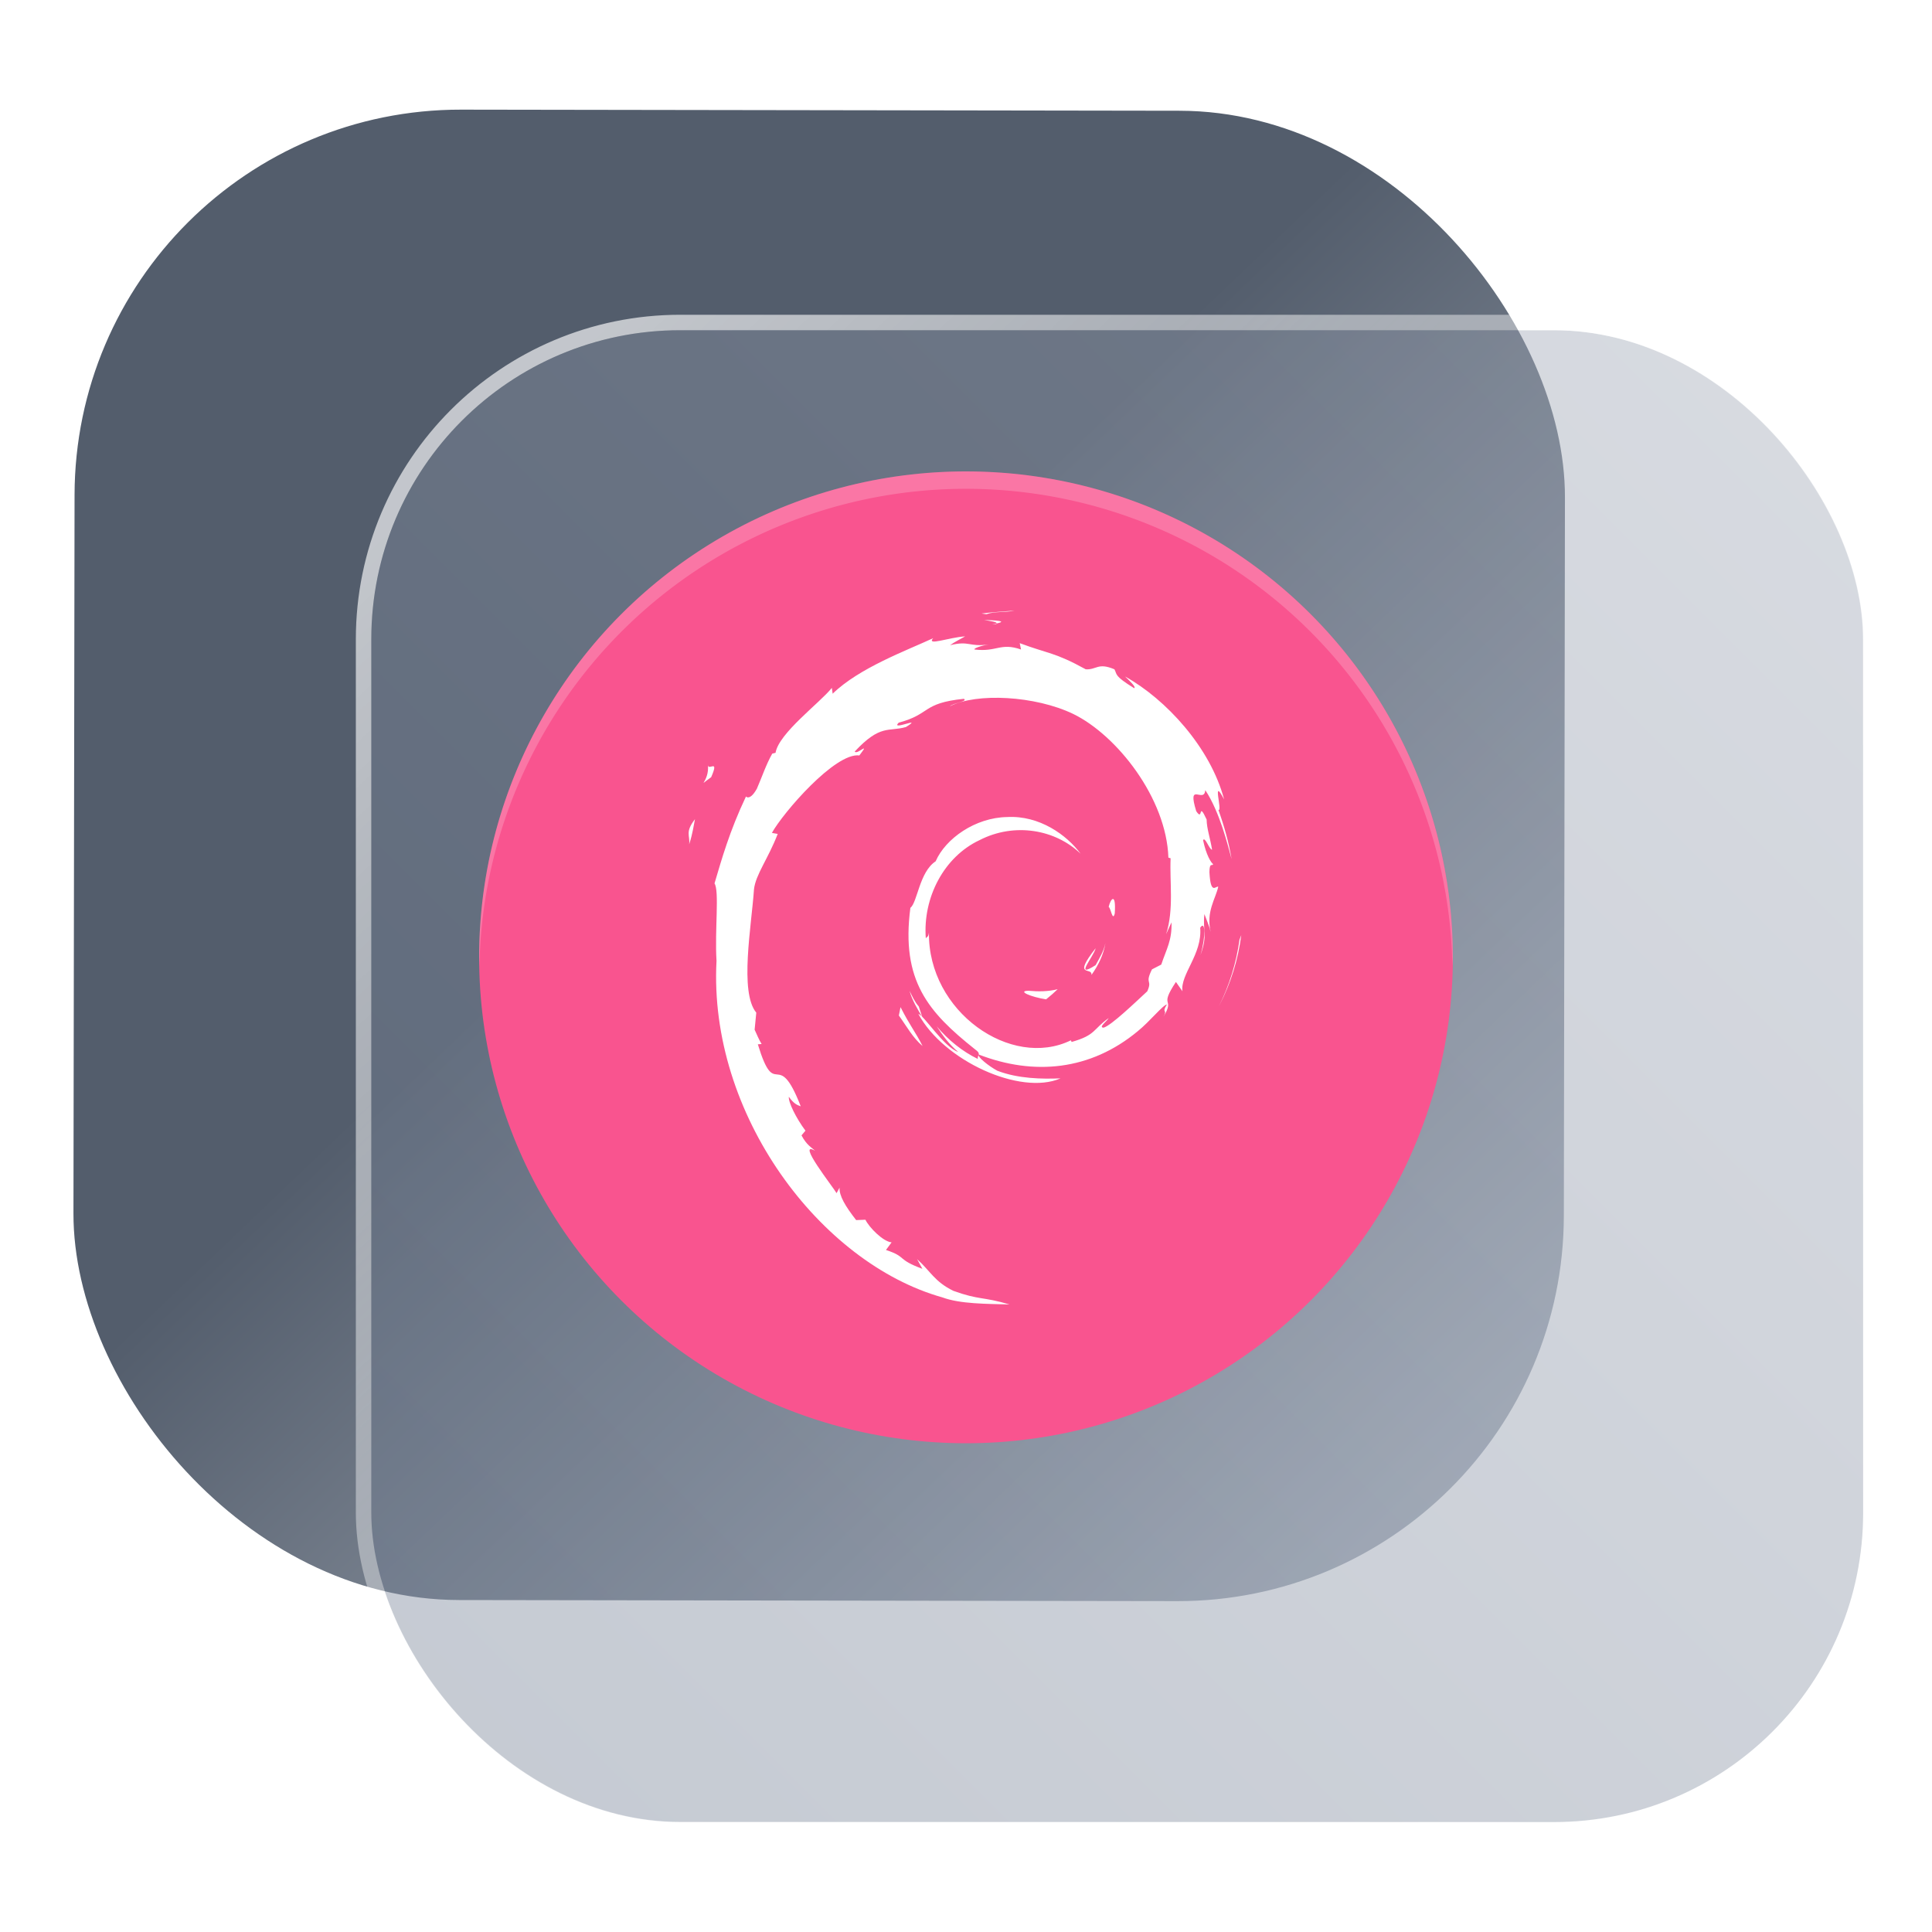 <?xml version="1.0" encoding="UTF-8" standalone="no"?>
<svg
   width="125"
   height="125"
   viewBox="0 0 125 125"
   fill="none"
   version="1.1"
   id="svg8"
   sodipodi:docname="distributor-logo-debian.svg"
   inkscape:version="1.4 (e7c3feb100, 2024-10-09)"
   xmlns:inkscape="http://www.inkscape.org/namespaces/inkscape"
   xmlns:sodipodi="http://sodipodi.sourceforge.net/DTD/sodipodi-0.dtd"
   xmlns:xlink="http://www.w3.org/1999/xlink"
   xmlns="http://www.w3.org/2000/svg"
   xmlns:svg="http://www.w3.org/2000/svg">
  <sodipodi:namedview
     id="namedview8"
     pagecolor="#ffffff"
     bordercolor="#999999"
     borderopacity="1"
     inkscape:showpageshadow="2"
     inkscape:pageopacity="0"
     inkscape:pagecheckerboard="0"
     inkscape:deskcolor="#d1d1d1"
     inkscape:zoom="5.9531249"
     inkscape:cx="61.396326"
     inkscape:cy="60.304463"
     inkscape:window-width="1920"
     inkscape:window-height="994"
     inkscape:window-x="0"
     inkscape:window-y="0"
     inkscape:window-maximized="1"
     inkscape:current-layer="svg8"
     showgrid="false">
    <inkscape:grid
       id="grid1"
       units="px"
       originx="0"
       originy="0"
       spacingx="1"
       spacingy="1"
       empcolor="#0099e5"
       empopacity="0.302"
       color="#0099e5"
       opacity="0.149"
       empspacing="5"
       dotted="false"
       gridanglex="30"
       gridanglez="30"
       visible="false" />
  </sodipodi:namedview>
  <defs
     id="defs8">
    <linearGradient
       id="linearGradient17"
       inkscape:collect="always">
      <stop
         style="stop-color:#ffffff;stop-opacity:0.65;"
         offset="0"
         id="stop17" />
      <stop
         style="stop-color:#ffffff;stop-opacity:0;"
         offset="1"
         id="stop18" />
    </linearGradient>
    <linearGradient
       id="linearGradient3"
       inkscape:collect="always">
      <stop
         style="stop-color:#6f7c91;stop-opacity:1;"
         offset="0"
         id="stop15" />
      <stop
         style="stop-color:#9aa2b2;stop-opacity:1;"
         offset="1"
         id="stop16" />
    </linearGradient>
    <linearGradient
       id="linearGradient1"
       inkscape:collect="always">
      <stop
         style="stop-color:#535d6c;stop-opacity:1"
         offset="0"
         id="stop1" />
      <stop
         style="stop-color:#b7bec8;stop-opacity:1"
         offset="1"
         id="stop2" />
    </linearGradient>
    <linearGradient
       id="linearGradient14"
       x1="28.738"
       y1="25"
       x2="28.738"
       y2="51"
       gradientUnits="userSpaceOnUse"
       spreadMethod="pad">
      <stop
         stop-color="#FFD075"
         stop-opacity="0.8"
         id="stop13"
         style="stop-color:#00ccff;stop-opacity:0.8;"
         offset="0" />
      <stop
         offset="1"
         stop-color="#FFD075"
         stop-opacity="0"
         id="stop14"
         style="stop-color:#00ccff;stop-opacity:0.1;" />
    </linearGradient>
    <linearGradient
       id="linearGradient12"
       x1="28.738"
       y1="25"
       x2="28.738"
       y2="51"
       gradientUnits="userSpaceOnUse"
       spreadMethod="pad">
      <stop
         stop-color="#FFD075"
         stop-opacity="0.8"
         id="stop11"
         style="stop-color:#00ccff;stop-opacity:0.738;"
         offset="0" />
      <stop
         offset="1"
         stop-color="#FFD075"
         stop-opacity="0"
         id="stop12"
         style="stop-color:#aa87de;stop-opacity:0.271;" />
    </linearGradient>
    <linearGradient
       id="linearGradient10"
       x1="28.738"
       y1="25"
       x2="28.738"
       y2="51"
       gradientUnits="userSpaceOnUse">
      <stop
         stop-color="#FFD075"
         stop-opacity="0.8"
         id="stop9"
         style="stop-color:#00ccff;stop-opacity:0.738;"
         offset="0" />
      <stop
         offset="1"
         stop-color="#FFD075"
         stop-opacity="0"
         id="stop10"
         style="stop-color:#aa87de;stop-opacity:0.226;" />
    </linearGradient>
    <linearGradient
       id="paint0_linear_403_1580"
       x1="29"
       y1="13"
       x2="29.238"
       y2="55.989"
       gradientUnits="userSpaceOnUse"
       xlink:href="#paint1_linear_403_1580">
      <stop
         stop-color="#FFD075"
         stop-opacity="0.5"
         id="stop3"
         style="stop-color:#00ccff;stop-opacity:0.5;"
         offset="0" />
      <stop
         offset="1"
         stop-color="#FFD075"
         stop-opacity="0"
         id="stop4"
         style="stop-color:#5599ff;stop-opacity:0.102;" />
    </linearGradient>
    <linearGradient
       id="paint1_linear_403_1580"
       x1="29.912"
       y1="18.219"
       x2="30.129"
       y2="55.989"
       gradientUnits="userSpaceOnUse">
      <stop
         stop-color="#FFD075"
         stop-opacity="0.5"
         id="stop5"
         offset="0"
         style="stop-color:#00ccff;stop-opacity:0.5;" />
      <stop
         offset="1"
         stop-color="#FFD075"
         stop-opacity="0"
         id="stop6"
         style="stop-color:#5599ff;stop-opacity:0.102;" />
    </linearGradient>
    <linearGradient
       id="paint2_linear_403_1580"
       x1="28.738"
       y1="25"
       x2="28.738"
       y2="51"
       gradientUnits="userSpaceOnUse"
       xlink:href="#linearGradient12">
      <stop
         stop-color="#FFD075"
         stop-opacity="0.8"
         id="stop7"
         style="stop-color:#00ccff;stop-opacity:0.738;"
         offset="0" />
      <stop
         offset="1"
         stop-color="#FFD075"
         stop-opacity="0"
         id="stop8"
         style="stop-color:#aa87de;stop-opacity:0.55;" />
    </linearGradient>
    <linearGradient
       id="paint134_linear_0_1"
       x1="812"
       y1="234.758"
       x2="908.522"
       y2="331.28"
       gradientUnits="userSpaceOnUse"
       gradientTransform="translate(-791.415,-219.535)">
      <stop
         stop-color="#5D9CED"
         id="stop555" />
      <stop
         offset="1"
         stop-color="#1877F2"
         id="stop556" />
    </linearGradient>
    <filter
       id="filter76_f_0_1"
       x="802.277"
       y="205.435"
       width="112.902"
       height="112.902"
       filterUnits="userSpaceOnUse"
       color-interpolation-filters="sRGB">
      <feFlood
         flood-opacity="0"
         result="BackgroundImageFix"
         id="feFlood254" />
      <feBlend
         mode="normal"
         in="SourceGraphic"
         in2="BackgroundImageFix"
         result="shape"
         id="feBlend255" />
      <feGaussianBlur
         stdDeviation="12"
         result="effect1_foregroundBlur_0_1"
         id="feGaussianBlur255" />
    </filter>
    <filter
       id="filter77_b_0_1"
       x="826"
       y="219"
       width="128.522"
       height="128.522"
       filterUnits="userSpaceOnUse"
       color-interpolation-filters="sRGB">
      <feFlood
         flood-opacity="0"
         result="BackgroundImageFix"
         id="feFlood255" />
      <feGaussianBlur
         in="BackgroundImageFix"
         stdDeviation="7.5"
         id="feGaussianBlur256" />
      <feComposite
         in2="SourceAlpha"
         operator="in"
         result="effect1_backgroundBlur_0_1"
         id="feComposite256" />
      <feBlend
         mode="normal"
         in="SourceGraphic"
         in2="effect1_backgroundBlur_0_1"
         result="shape"
         id="feBlend256" />
    </filter>
    <linearGradient
       id="paint135_linear_0_1"
       x1="926.169"
       y1="251.154"
       x2="842"
       y2="328.788"
       gradientUnits="userSpaceOnUse">
      <stop
         stop-color="#5698ED"
         id="stop557"
         style="stop-color:#6f7c91;stop-opacity:1" />
      <stop
         offset="1"
         stop-color="#1877F2"
         id="stop558"
         style="stop-color:#939dac;stop-opacity:1" />
    </linearGradient>
    <linearGradient
       id="paint136_linear_0_1"
       x1="846.751"
       y1="331.522"
       x2="929.97"
       y2="247.902"
       gradientUnits="userSpaceOnUse"
       gradientTransform="matrix(1,0,0,1,0.184,0.051)">
      <stop
         stop-color="white"
         stop-opacity="0.25"
         id="stop559"
         offset="0"
         style="stop-color:#ffffff;stop-opacity:0.5;" />
      <stop
         offset="1"
         stop-color="white"
         stop-opacity="0"
         id="stop560" />
    </linearGradient>
    <filter
       id="filter78_bd_0_1"
       x="860"
       y="240"
       width="60"
       height="86"
       filterUnits="userSpaceOnUse"
       color-interpolation-filters="sRGB">
      <feFlood
         flood-opacity="0"
         result="BackgroundImageFix"
         id="feFlood256" />
      <feGaussianBlur
         in="BackgroundImageFix"
         stdDeviation="7.5"
         id="feGaussianBlur257" />
      <feComposite
         in2="SourceAlpha"
         operator="in"
         result="effect1_backgroundBlur_0_1"
         id="feComposite257" />
      <feColorMatrix
         in="SourceAlpha"
         type="matrix"
         values="0 0 0 0 0 0 0 0 0 0 0 0 0 0 0 0 0 0 127 0"
         result="hardAlpha"
         id="feColorMatrix257" />
      <feOffset
         dx="5"
         dy="5"
         id="feOffset257" />
      <feGaussianBlur
         stdDeviation="5"
         id="feGaussianBlur258" />
      <feComposite
         in2="hardAlpha"
         operator="out"
         id="feComposite258" />
      <feColorMatrix
         type="matrix"
         values="0 0 0 0 0.088 0 0 0 0 0.391 0 0 0 0 0.783 0 0 0 0.5 0"
         id="feColorMatrix258" />
      <feBlend
         mode="normal"
         in2="effect1_backgroundBlur_0_1"
         result="effect2_dropShadow_0_1"
         id="feBlend258" />
      <feBlend
         mode="normal"
         in="SourceGraphic"
         in2="effect2_dropShadow_0_1"
         result="shape"
         id="feBlend259" />
    </filter>
    <linearGradient
       id="paint137_linear_0_1"
       x1="906.923"
       y1="237.051"
       x2="843.181"
       y2="278.747"
       gradientUnits="userSpaceOnUse"
       gradientTransform="translate(-123.904,-16.204)">
      <stop
         stop-color="white"
         id="stop561" />
      <stop
         offset="0.883"
         stop-color="white"
         stop-opacity="0.2"
         id="stop562" />
    </linearGradient>
    <linearGradient
       id="paint138_linear_0_1"
       x1="881.154"
       y1="305.974"
       x2="913.942"
       y2="281.384"
       gradientUnits="userSpaceOnUse">
      <stop
         stop-color="white"
         stop-opacity="0.25"
         id="stop563" />
      <stop
         offset="1"
         stop-color="white"
         stop-opacity="0"
         id="stop564" />
    </linearGradient>
    <linearGradient
       id="linearGradient4349">
      <stop
         style="stop-color:#000000;stop-opacity:1;"
         offset="0"
         id="stop2228" />
      <stop
         style="stop-color:#000000;stop-opacity:0;"
         offset="1"
         id="stop2230" />
    </linearGradient>
    <linearGradient
       id="linearGradient3790">
      <stop
         id="stop3802"
         offset="0"
         style="stop-color:#ddca97;stop-opacity:1;" />
      <stop
         style="stop-color:#a4966f;stop-opacity:1;"
         offset="0.573"
         id="stop3808" />
      <stop
         style="stop-color:#363024;stop-opacity:1;"
         offset="1"
         id="stop3794" />
    </linearGradient>
    <linearGradient
       id="linearGradient6064">
      <stop
         id="stop6066"
         offset="0"
         style="stop-color:#837a66;stop-opacity:1" />
      <stop
         id="stop6068"
         offset="1"
         style="stop-color:#5a5446;stop-opacity:0.431;" />
    </linearGradient>
    <linearGradient
       id="linearGradient4231-4">
      <stop
         style="stop-color:#363024;stop-opacity:1;"
         offset="0"
         id="stop4233-2" />
      <stop
         style="stop-color:#bdb294;stop-opacity:0;"
         offset="1"
         id="stop4235-7" />
    </linearGradient>
    <linearGradient
       id="linearGradient4231">
      <stop
         id="stop4355"
         offset="0"
         style="stop-color:#2a251b;stop-opacity:1;" />
      <stop
         style="stop-color:#bdb294;stop-opacity:0;"
         offset="1"
         id="stop4235" />
    </linearGradient>
    <linearGradient
       id="linearGradient3937">
      <stop
         style="stop-color:#676150;stop-opacity:1;"
         offset="0"
         id="stop3939" />
      <stop
         style="stop-color:#5a5446;stop-opacity:0.087;"
         offset="1"
         id="stop3941" />
    </linearGradient>
    <linearGradient
       id="linearGradient5140-7">
      <stop
         id="stop5142-8"
         offset="0"
         style="stop-color:#fdfdfd;stop-opacity:1;" />
      <stop
         style="stop-color:#ffffff;stop-opacity:1;"
         offset="0.382"
         id="stop5144-6" />
      <stop
         style="stop-color:#d9d9d9;stop-opacity:1;"
         offset="0.739"
         id="stop5146-5" />
      <stop
         id="stop5148-6"
         offset="0.898"
         style="stop-color:#c5c5c5;stop-opacity:1;" />
      <stop
         id="stop5150-2"
         offset="1"
         style="stop-color:#eaeaea;stop-opacity:1;" />
    </linearGradient>
    <linearGradient
       id="linearGradient5240-6-7">
      <stop
         id="stop5248-9-0"
         offset="0"
         style="stop-color:#434e54;stop-opacity:1;" />
      <stop
         style="stop-color:#23292d;stop-opacity:1"
         offset="1"
         id="stop5244-3-19" />
    </linearGradient>
    <linearGradient
       id="linearGradient5258-5-2">
      <stop
         id="stop5260-8-1"
         offset="0"
         style="stop-color:#000000;stop-opacity:1;" />
      <stop
         style="stop-color:#434e54;stop-opacity:1;"
         offset="0.908"
         id="stop5262-0-6" />
      <stop
         id="stop5264-4-0"
         offset="1"
         style="stop-color:#23292d;stop-opacity:1" />
    </linearGradient>
    <linearGradient
       id="linearGradient5049-0">
      <stop
         style="stop-color:#ffffff;stop-opacity:1;"
         offset="0"
         id="stop5051-9" />
      <stop
         style="stop-color:#ffffff;stop-opacity:0.338;"
         offset="1"
         id="stop5053-1" />
    </linearGradient>
    <linearGradient
       id="linearGradient5757">
      <stop
         style="stop-color:#7b8386;stop-opacity:1;"
         offset="0"
         id="stop5759" />
      <stop
         id="stop5767"
         offset="0.435"
         style="stop-color:#24282a;stop-opacity:1" />
      <stop
         id="stop5765"
         offset="0.747"
         style="stop-color:#000000;stop-opacity:1;" />
      <stop
         style="stop-color:#000000;stop-opacity:1;"
         offset="0.898"
         id="stop5769" />
      <stop
         id="stop5771"
         offset="0.96"
         style="stop-color:#3d4143;stop-opacity:1;" />
      <stop
         style="stop-color:#7b8386;stop-opacity:1;"
         offset="1"
         id="stop5761" />
    </linearGradient>
    <linearGradient
       id="linearGradient5942">
      <stop
         style="stop-color:#b9c1c3;stop-opacity:1;"
         offset="0"
         id="stop5944" />
      <stop
         style="stop-color:#2b3132;stop-opacity:1;"
         offset="1"
         id="stop5946" />
    </linearGradient>
    <linearGradient
       id="linearGradient6280">
      <stop
         style="stop-color:#000000;stop-opacity:0;"
         offset="0"
         id="stop6282" />
      <stop
         style="stop-color:#000000;stop-opacity:1;"
         offset="1"
         id="stop6284" />
    </linearGradient>
    <linearGradient
       id="linearGradient6392">
      <stop
         id="stop6394"
         offset="0"
         style="stop-color:#c5d914;stop-opacity:0.988;" />
      <stop
         style="stop-color:#d27513;stop-opacity:0.988;"
         offset="0.008"
         id="stop8982" />
      <stop
         style="stop-color:#cc7112;stop-opacity:0.988;"
         offset="0.017"
         id="stop8980" />
      <stop
         style="stop-color:#bf6a11;stop-opacity:0.988;"
         offset="0.033"
         id="stop8978" />
      <stop
         style="stop-color:#a65c0e;stop-opacity:0.992;"
         offset="0.066"
         id="stop8976" />
      <stop
         style="stop-color:#734009;stop-opacity:1"
         offset="0.133"
         id="stop6396" />
      <stop
         id="stop6404"
         offset="0.49"
         style="stop-color:#ce8e4c;stop-opacity:1" />
      <stop
         style="stop-color:#eec69d;stop-opacity:1"
         offset="0.631"
         id="stop6398" />
      <stop
         style="stop-color:#f9d6b3;stop-opacity:1"
         offset="0.713"
         id="stop6400" />
      <stop
         id="stop6402"
         offset="1"
         style="stop-color:#d97914;stop-opacity:0.996" />
    </linearGradient>
    <linearGradient
       id="linearGradient6412">
      <stop
         style="stop-color:#575757;stop-opacity:1"
         offset="0"
         id="stop6414" />
      <stop
         id="stop6424"
         offset="0.076"
         style="stop-color:#b8b8b8;stop-opacity:1" />
      <stop
         id="stop6422"
         offset="0.242"
         style="stop-color:#a9a9a9;stop-opacity:1" />
      <stop
         id="stop6420"
         offset="0.694"
         style="stop-color:#fdfdfd;stop-opacity:1" />
      <stop
         style="stop-color:#f4f4f4;stop-opacity:0.992;"
         offset="0.797"
         id="stop6426" />
      <stop
         style="stop-color:#c1c1c1;stop-opacity:0.988"
         offset="1"
         id="stop6416" />
    </linearGradient>
    <linearGradient
       id="linearGradient6492">
      <stop
         style="stop-color:#050505;stop-opacity:1"
         offset="0"
         id="stop6494" />
      <stop
         id="stop6500"
         offset="0.467"
         style="stop-color:#3f3f3f;stop-opacity:1;" />
      <stop
         style="stop-color:#7b7b7b;stop-opacity:1;"
         offset="0.734"
         id="stop6502" />
      <stop
         id="stop6618"
         offset="0.867"
         style="stop-color:#3d3d3d;stop-opacity:1;" />
      <stop
         style="stop-color:#000000;stop-opacity:1;"
         offset="1"
         id="stop6496" />
    </linearGradient>
    <linearGradient
       inkscape:collect="always"
       xlink:href="#linearGradient1"
       id="linearGradient2"
       x1="57.087"
       y1="43.422"
       x2="105.761"
       y2="94.16"
       gradientUnits="userSpaceOnUse"
       gradientTransform="matrix(0.999,0,0,0.999,-4.262,0.114)" />
    <linearGradient
       inkscape:collect="always"
       xlink:href="#linearGradient3"
       id="linearGradient16"
       x1="847.977"
       y1="328.635"
       x2="932.977"
       y2="243.635"
       gradientUnits="userSpaceOnUse" />
    <linearGradient
       inkscape:collect="always"
       xlink:href="#linearGradient17"
       id="linearGradient18"
       x1="852.977"
       y1="238.635"
       x2="932.977"
       y2="323.635"
       gradientUnits="userSpaceOnUse" />
    <linearGradient
       id="c-36-3"
       gradientUnits="userSpaceOnUse"
       x1="11"
       x2="19.75"
       y1="7"
       y2="15.75"
       gradientTransform="matrix(1.623,0,0,1.634,66.26,-5.109)">
      <stop
         offset="0"
         stop-color="#292c2f"
         id="stop188-6" />
      <stop
         offset="1"
         stop-opacity="0"
         id="stop190-7" />
    </linearGradient>
    <linearGradient
       id="b"
       y1="44"
       x1="44"
       y2="4"
       x2="24"
       gradientUnits="userSpaceOnUse">
      <stop
         stop-color="#c61423"
         id="stop7-3" />
      <stop
         offset="1"
         stop-color="#dc2b41"
         id="stop9-6" />
    </linearGradient>
    <linearGradient
       id="a"
       y1="4"
       x1="24"
       y2="44"
       x2="4"
       gradientUnits="userSpaceOnUse">
      <stop
         stop-color="#197cf1"
         id="stop2-7" />
      <stop
         offset="1"
         stop-color="#20bcfa"
         id="stop4-5" />
    </linearGradient>
    <linearGradient
       id="c-2-7"
       x1="44"
       x2="4"
       gradientUnits="userSpaceOnUse">
      <stop
         stop-color="#42a603"
         id="stop12-9-0" />
      <stop
         offset="1"
         stop-color="#78da06"
         id="stop14-1-9" />
    </linearGradient>
    <linearGradient
       id="d"
       y1="522.8"
       y2="538.8"
       x1="400.57"
       gradientUnits="userSpaceOnUse"
       x2="416.57">
      <stop
         stop-color="#292c2f"
         id="stop17-3" />
      <stop
         offset="1"
         stop-opacity="0"
         id="stop19" />
    </linearGradient>
  </defs>
  <rect
     x="4.873"
     y="7.048"
     width="96.428"
     height="96.428"
     rx="24.976"
     transform="rotate(0.088)"
     id="rect106"
     style="fill:url(#linearGradient2);fill-opacity:1;stroke-width:0.999" />
  <g
     filter="url(#filter76_f_0_1)"
     id="g107"
     transform="translate(-817.977,-213.635)" />
  <g
     filter="url(#filter77_b_0_1)"
     id="g109"
     transform="translate(-817.977,-213.635)">
    <rect
       x="842"
       y="235"
       width="96.522"
       height="96.522"
       rx="20"
       fill-opacity="0.4"
       id="rect108"
       style="fill:url(#linearGradient16);opacity:1" />
    <rect
       x="841.5"
       y="234.5"
       width="97.5"
       height="97.5"
       rx="20.496"
       id="rect109"
       style="stroke:url(#linearGradient18)" />
  </g>
  <g
     id="g1"
     transform="translate(-1.05,-15.682)">
    <ellipse
       style="opacity:0.2;stroke-width:1.124"
       cx="63.55"
       cy="78.744"
       id="circle1"
       rx="31.5"
       ry="31.439" />
    <ellipse
       style="fill:#f9548f;stroke-width:1.124"
       cx="63.55"
       cy="77.621"
       id="circle2"
       rx="31.5"
       ry="31.439" />
    <path
       style="opacity:0.2;stroke-width:1.124"
       d="m 45.638,71.428 c 0.238,-0.742 0.281,-1.187 0.372,-1.617 -0.657,0.854 -0.303,1.036 -0.372,1.617 m 1.213,-5.149 c 0.118,1.112 -0.823,1.544 0.208,0.81 0.554,-1.267 -0.215,-0.35 -0.208,-0.81 m 18.017,-9.735 c 0.512,-0.19 1.261,-0.105 1.806,-0.23 -0.71,0.06 -1.417,0.097 -2.114,0.187 l 0.308,0.044 m 16.488,20.765 -0.111,0.285 c -0.204,1.475 -0.647,2.935 -1.323,4.289 0.748,-1.428 1.23,-2.991 1.434,-4.574 m -20.865,4.61 c -0.265,-0.297 -0.419,-0.654 -0.595,-1.011 0.168,0.625 0.511,1.163 0.829,1.71 l -0.234,-0.697 m -1.179,0.046 -0.107,0.54 c 0.499,0.689 0.895,1.436 1.532,1.972 -0.458,-0.908 -0.798,-1.283 -1.425,-2.513 m 6.214,-24.824 -0.285,0.06 0.266,-0.024 0.019,-0.035 m -0.808,-0.228 c 0.405,0.073 0.876,0.13 0.808,0.229 0.445,-0.1 0.545,-0.19 -0.808,-0.229 m 8.453,18.984 c 0.092,-1.389 -0.269,-0.949 -0.39,-0.42 0.141,0.075 0.253,0.98 0.39,0.42 m -1.503,3.977 c 0.454,-0.634 0.783,-1.328 0.899,-2.046 -0.102,0.511 -0.374,0.952 -0.632,1.419 -1.419,0.908 -0.134,-0.539 -9.99e-4,-1.09 -1.525,1.953 -0.21,1.171 -0.266,1.716 m -4.072,1.031 c -0.759,0.009 0.143,0.396 1.134,0.552 0.275,-0.218 0.522,-0.437 0.743,-0.65 -0.615,0.154 -1.243,0.157 -1.876,0.099 m -21.955,-9.479 c 0.238,-0.742 0.281,-1.187 0.372,-1.617 -0.657,0.854 -0.303,1.036 -0.372,1.617 m 1.213,-5.149 c 0.118,1.112 -0.823,1.544 0.208,0.81 0.554,-1.267 -0.215,-0.35 -0.208,-0.81 m 18.016,-9.737 c 0.512,-0.191 1.261,-0.105 1.806,-0.23 -0.71,0.06 -1.416,0.096 -2.114,0.187 l 0.308,0.044 m 16.489,20.767 -0.111,0.285 c -0.204,1.475 -0.647,2.935 -1.323,4.289 0.748,-1.428 1.23,-2.991 1.434,-4.574 m -20.866,4.61 c -0.264,-0.297 -0.42,-0.655 -0.595,-1.01 0.168,0.625 0.511,1.163 0.829,1.71 L 60.492,81.922 m -1.179,0.047 -0.107,0.541 c 0.499,0.689 0.895,1.436 1.532,1.972 -0.458,-0.908 -0.798,-1.283 -1.425,-2.513 m 6.214,-24.824 -0.285,0.06 0.266,-0.024 0.019,-0.036 m 11.317,19.335 c 0.042,1.166 -0.328,1.733 -0.662,2.735 l -0.601,0.31 c -0.492,0.992 0.049,0.63 -0.303,1.418 -0.768,0.708 -2.328,2.215 -2.827,2.353 -0.365,-0.008 0.247,-0.447 0.327,-0.618 -1.027,0.732 -0.825,1.099 -2.396,1.544 l -0.046,-0.107 c -3.874,1.892 -9.255,-1.857 -9.185,-6.972 -0.041,0.324 -0.118,0.243 -0.203,0.374 -0.2,-2.632 1.171,-5.275 3.483,-6.356 2.262,-1.162 4.913,-0.686 6.532,0.883 -0.889,-1.21 -2.661,-2.492 -4.758,-2.374 -2.056,0.034 -3.98,1.391 -4.621,2.864 -1.053,0.688 -1.176,2.653 -1.634,3.013 -0.618,4.712 1.161,6.746 4.171,9.142 0.472,0.331 0.133,0.382 0.196,0.634 -1,-0.486 -1.915,-1.219 -2.668,-2.118 0.4,0.607 0.831,1.197 1.389,1.66 -0.944,-0.331 -2.203,-2.372 -2.57,-2.455 1.625,3.021 6.593,5.298 9.196,4.168 -1.204,0.047 -2.734,0.025 -4.086,-0.493 -0.57,-0.304 -1.341,-0.932 -1.203,-1.049 3.551,1.376 7.218,1.042 10.29,-1.514 0.782,-0.632 1.636,-1.708 1.883,-1.722 -0.372,0.58 0.064,0.279 -0.222,0.791 0.778,-1.304 -0.339,-0.531 0.805,-2.252 l 0.422,0.603 c -0.158,-1.083 1.295,-2.397 1.147,-4.109 0.333,-0.523 0.372,0.564 0.018,1.768 0.491,-1.336 0.13,-1.551 0.255,-2.653 0.135,0.371 0.315,0.764 0.407,1.156 -0.32,-1.291 0.327,-2.174 0.488,-2.925 -0.159,-0.072 -0.493,0.571 -0.571,-0.954 0.012,-0.662 0.178,-0.347 0.242,-0.51 -0.125,-0.075 -0.453,-0.583 -0.653,-1.556 0.144,-0.229 0.387,0.593 0.584,0.627 -0.127,-0.774 -0.345,-1.364 -0.354,-1.958 -0.577,-1.25 -0.204,0.167 -0.671,-0.537 -0.614,-1.986 0.509,-0.461 0.585,-1.363 0.929,1.398 1.459,3.565 1.703,4.463 -0.186,-1.094 -0.486,-2.155 -0.853,-3.181 0.283,0.124 -0.455,-2.251 0.368,-0.678 -0.882,-3.352 -3.76,-6.485 -6.408,-7.955 0.324,0.308 0.734,0.694 0.587,0.754 -1.318,-0.813 -1.087,-0.878 -1.276,-1.221 -1.073,-0.453 -1.143,0.037 -1.854,10e-4 -2.023,-1.114 -2.412,-0.996 -4.273,-1.693 l 0.085,0.411 c -1.34,-0.463 -1.561,0.175 -3.009,9.8e-4 -0.088,-0.071 0.464,-0.259 0.919,-0.327 -1.296,0.178 -1.235,-0.266 -2.503,0.049 0.312,-0.227 0.643,-0.379 0.976,-0.572 -1.056,0.067 -2.522,0.638 -2.07,0.118 -1.723,0.798 -4.783,1.919 -6.501,3.591 l -0.054,-0.375 c -0.787,0.98 -3.431,2.928 -3.642,4.2 l -0.211,0.051 c -0.409,0.72 -0.674,1.535 -0.999,2.275 -0.535,0.948 -0.785,0.365 -0.709,0.514 -1.053,2.217 -1.577,4.079 -2.029,5.608 0.322,0.5 0.008,3.009 0.129,5.016 -0.528,9.918 6.705,19.547 14.611,21.769 1.159,0.431 2.882,0.416 4.348,0.458 -1.729,-0.514 -1.952,-0.272 -3.638,-0.882 -1.215,-0.595 -1.481,-1.273 -2.342,-2.049 l 0.341,0.625 c -1.688,-0.62 -0.982,-0.768 -2.356,-1.219 l 0.364,-0.493 c -0.544,-0.043 -1.447,-0.957 -1.694,-1.464 l -0.599,0.024 c -0.719,-0.92 -1.103,-1.585 -1.074,-2.1 l -0.193,0.358 c -0.219,-0.391 -2.646,-3.456 -1.387,-2.742 -0.234,-0.221 -0.545,-0.361 -0.882,-0.997 l 0.256,-0.304 c -0.605,-0.809 -1.115,-1.847 -1.076,-2.193 0.323,0.453 0.547,0.538 0.77,0.616 -1.53,-3.941 -1.617,-0.217 -2.775,-4.012 l 0.245,-0.019 C 50.138,84.058 50.023,83.739 49.872,83.426 L 49.979,82.323 c -1.101,-1.323 -0.308,-5.623 -0.148,-7.981 0.109,-0.959 0.919,-1.981 1.534,-3.582 l -0.375,-0.066 c 0.717,-1.298 4.093,-5.213 5.658,-5.012 0.758,-0.988 -0.151,-0.003 -0.299,-0.252 1.664,-1.788 2.188,-1.263 3.311,-1.585 1.21,-0.746 -1.039,0.292 -0.466,-0.284 2.094,-0.555 1.483,-1.262 4.215,-1.543 0.288,0.17 -0.668,0.263 -0.908,0.483 1.744,-0.886 5.52,-0.684 7.973,0.491 2.844,1.381 6.043,5.462 6.169,9.302 l 0.144,0.041 c -0.072,1.526 0.225,3.292 -0.292,4.913 l 0.349,-0.768 M 64.72,56.917 c 0.405,0.073 0.876,0.13 0.808,0.229 0.445,-0.1 0.545,-0.19 -0.808,-0.229 m 8.455,18.987 c 0.092,-1.389 -0.269,-0.949 -0.39,-0.42 0.141,0.075 0.253,0.98 0.39,0.42 m -1.505,3.977 c 0.454,-0.634 0.783,-1.328 0.899,-2.046 -0.102,0.511 -0.374,0.952 -0.632,1.419 -1.419,0.908 -0.134,-0.539 -9.99e-4,-1.09 -1.525,1.953 -0.21,1.171 -0.266,1.716 m -4.072,1.032 c -0.759,0.009 0.143,0.396 1.134,0.552 0.275,-0.218 0.522,-0.437 0.743,-0.65 -0.616,0.153 -1.244,0.157 -1.877,0.099"
       id="path2" />
    <path
       style="fill:#ffffff;stroke-width:1.124"
       d="m 45.638,70.305 c 0.238,-0.742 0.281,-1.187 0.372,-1.617 -0.656,0.853 -0.301,1.036 -0.371,1.617 m 1.213,-5.149 c 0.118,1.112 -0.823,1.544 0.208,0.81 0.554,-1.267 -0.215,-0.349 -0.208,-0.81 m 18.017,-9.735 c 0.512,-0.19 1.261,-0.105 1.806,-0.23 -0.71,0.06 -1.417,0.097 -2.114,0.187 l 0.308,0.044 m 16.489,20.765 -0.111,0.285 c -0.204,1.475 -0.647,2.935 -1.323,4.289 0.748,-1.428 1.23,-2.991 1.434,-4.574 m -20.866,4.61 c -0.265,-0.297 -0.419,-0.654 -0.595,-1.011 0.168,0.625 0.511,1.162 0.829,1.71 l -0.234,-0.697 m -1.179,0.046 -0.107,0.54 c 0.499,0.689 0.895,1.436 1.532,1.973 -0.458,-0.908 -0.798,-1.283 -1.425,-2.513 m 6.214,-24.824 -0.285,0.06 0.265,-0.024 0.019,-0.036 m -0.808,-0.228 c 0.405,0.073 0.876,0.13 0.808,0.229 0.445,-0.099 0.545,-0.189 -0.808,-0.229 m 8.453,18.984 c 0.092,-1.389 -0.269,-0.949 -0.39,-0.42 0.141,0.075 0.253,0.98 0.39,0.42 m -1.503,3.977 c 0.454,-0.634 0.783,-1.328 0.899,-2.046 -0.102,0.511 -0.374,0.952 -0.632,1.419 -1.419,0.908 -0.134,-0.539 -9.99e-4,-1.09 -1.525,1.953 -0.21,1.171 -0.266,1.716 m -4.072,1.031 c -0.759,0.009 0.143,0.396 1.134,0.552 0.275,-0.218 0.522,-0.437 0.743,-0.65 -0.616,0.153 -1.244,0.157 -1.877,0.098 m -21.955,-9.479 c 0.238,-0.742 0.281,-1.187 0.372,-1.617 -0.657,0.854 -0.303,1.036 -0.372,1.617 m 1.213,-5.149 c 0.118,1.112 -0.823,1.544 0.208,0.81 0.554,-1.267 -0.215,-0.349 -0.208,-0.81 m 18.016,-9.737 c 0.512,-0.19 1.261,-0.105 1.806,-0.23 -0.71,0.06 -1.416,0.097 -2.114,0.187 l 0.308,0.044 m 16.489,20.767 -0.111,0.285 c -0.204,1.475 -0.647,2.935 -1.323,4.289 0.748,-1.428 1.23,-2.991 1.434,-4.574 M 60.493,80.798 c -0.264,-0.297 -0.42,-0.655 -0.595,-1.01 0.168,0.625 0.511,1.163 0.829,1.71 l -0.234,-0.7 m -1.179,0.047 -0.107,0.54 c 0.499,0.689 0.895,1.436 1.532,1.972 -0.458,-0.908 -0.798,-1.283 -1.425,-2.513 m 6.214,-24.824 -0.285,0.06 0.266,-0.024 0.019,-0.036 m 11.317,19.335 c 0.042,1.166 -0.328,1.733 -0.662,2.735 l -0.601,0.31 c -0.492,0.992 0.049,0.63 -0.303,1.418 -0.768,0.708 -2.328,2.215 -2.827,2.353 -0.365,-0.008 0.247,-0.447 0.327,-0.618 -1.027,0.732 -0.825,1.099 -2.396,1.544 l -0.046,-0.107 c -3.874,1.893 -9.255,-1.857 -9.185,-6.972 -0.041,0.324 -0.118,0.243 -0.203,0.374 -0.2,-2.632 1.171,-5.275 3.483,-6.356 2.262,-1.161 4.913,-0.685 6.532,0.883 -0.889,-1.21 -2.661,-2.492 -4.758,-2.374 -2.056,0.035 -3.98,1.391 -4.621,2.864 -1.053,0.688 -1.176,2.653 -1.634,3.013 -0.618,4.712 1.161,6.747 4.171,9.142 0.472,0.331 0.133,0.382 0.196,0.634 -1,-0.486 -1.915,-1.22 -2.668,-2.118 0.4,0.607 0.831,1.197 1.389,1.66 -0.944,-0.331 -2.203,-2.372 -2.57,-2.455 1.625,3.021 6.593,5.298 9.196,4.168 -1.204,0.047 -2.734,0.025 -4.086,-0.493 -0.57,-0.304 -1.341,-0.932 -1.203,-1.049 3.551,1.376 7.218,1.042 10.29,-1.514 0.782,-0.632 1.636,-1.708 1.883,-1.722 -0.372,0.58 0.064,0.279 -0.222,0.791 0.778,-1.304 -0.339,-0.531 0.805,-2.252 l 0.422,0.604 c -0.158,-1.083 1.295,-2.397 1.147,-4.109 0.333,-0.523 0.372,0.564 0.018,1.768 0.491,-1.336 0.13,-1.551 0.255,-2.653 0.135,0.371 0.315,0.764 0.407,1.156 -0.32,-1.291 0.327,-2.174 0.488,-2.925 -0.159,-0.072 -0.493,0.571 -0.571,-0.954 0.012,-0.662 0.178,-0.347 0.242,-0.51 -0.125,-0.075 -0.453,-0.583 -0.653,-1.556 0.144,-0.229 0.387,0.593 0.584,0.627 -0.127,-0.774 -0.345,-1.364 -0.354,-1.958 -0.577,-1.25 -0.204,0.167 -0.671,-0.537 -0.614,-1.986 0.509,-0.461 0.585,-1.363 0.929,1.397 1.459,3.565 1.703,4.462 -0.186,-1.094 -0.486,-2.155 -0.853,-3.181 0.283,0.124 -0.455,-2.251 0.368,-0.678 -0.882,-3.353 -3.76,-6.485 -6.408,-7.955 0.324,0.308 0.734,0.694 0.587,0.755 -1.318,-0.813 -1.087,-0.878 -1.276,-1.221 -1.073,-0.453 -1.143,0.038 -1.854,10e-4 -2.023,-1.114 -2.412,-0.996 -4.273,-1.693 l 0.085,0.411 c -1.34,-0.463 -1.561,0.175 -3.009,9.4e-4 -0.088,-0.071 0.464,-0.259 0.919,-0.327 -1.296,0.178 -1.235,-0.265 -2.503,0.049 0.312,-0.227 0.643,-0.378 0.976,-0.572 -1.056,0.066 -2.522,0.638 -2.07,0.118 -1.723,0.798 -4.783,1.919 -6.501,3.591 l -0.054,-0.375 c -0.787,0.981 -3.431,2.929 -3.642,4.2 l -0.211,0.051 c -0.409,0.72 -0.674,1.535 -0.999,2.275 -0.535,0.948 -0.785,0.365 -0.709,0.514 -1.053,2.217 -1.577,4.079 -2.029,5.608 0.322,0.5 0.008,3.009 0.129,5.016 -0.528,9.918 6.705,19.547 14.611,21.769 1.159,0.431 2.882,0.416 4.348,0.458 C 64.637,99.566 64.414,99.808 62.729,99.198 61.514,98.603 61.248,97.925 60.387,97.149 l 0.341,0.625 c -1.688,-0.62 -0.982,-0.768 -2.356,-1.219 l 0.364,-0.493 c -0.544,-0.043 -1.447,-0.957 -1.694,-1.464 l -0.599,0.024 c -0.719,-0.92 -1.103,-1.585 -1.074,-2.1 l -0.193,0.358 c -0.219,-0.391 -2.646,-3.455 -1.387,-2.742 -0.234,-0.221 -0.545,-0.361 -0.882,-0.997 l 0.256,-0.304 c -0.605,-0.81 -1.115,-1.847 -1.076,-2.193 0.323,0.453 0.547,0.538 0.77,0.616 -1.53,-3.941 -1.617,-0.217 -2.775,-4.012 l 0.245,-0.019 c -0.187,-0.295 -0.302,-0.613 -0.453,-0.926 l 0.107,-1.103 c -1.101,-1.323 -0.308,-5.623 -0.148,-7.981 0.109,-0.959 0.919,-1.981 1.534,-3.582 l -0.375,-0.067 c 0.717,-1.298 4.093,-5.213 5.658,-5.012 0.758,-0.988 -0.151,-0.003 -0.299,-0.252 1.664,-1.788 2.188,-1.263 3.311,-1.585 1.211,-0.746 -1.039,0.292 -0.466,-0.284 2.094,-0.555 1.483,-1.262 4.215,-1.543 0.288,0.17 -0.668,0.263 -0.908,0.483 1.744,-0.886 5.52,-0.684 7.973,0.491 2.844,1.381 6.043,5.462 6.169,9.302 l 0.144,0.041 c -0.072,1.526 0.225,3.292 -0.292,4.913 l 0.349,-0.768 M 64.72,55.793 c 0.405,0.073 0.876,0.13 0.808,0.229 0.445,-0.1 0.545,-0.189 -0.808,-0.229 m 8.455,18.987 c 0.092,-1.389 -0.269,-0.949 -0.39,-0.42 0.141,0.075 0.253,0.98 0.39,0.42 m -1.505,3.977 c 0.454,-0.634 0.783,-1.328 0.899,-2.046 -0.102,0.511 -0.374,0.953 -0.632,1.419 -1.419,0.908 -0.134,-0.539 -9.99e-4,-1.09 -1.525,1.953 -0.21,1.171 -0.266,1.716 m -4.072,1.032 c -0.759,0.009 0.143,0.397 1.134,0.552 0.275,-0.218 0.522,-0.437 0.743,-0.65 -0.616,0.153 -1.244,0.157 -1.877,0.099"
       id="path3" />
    <path
       style="opacity:0.2;fill:#ffffff;stroke-width:1.124"
       d="m 63.548,46.182 a 31.5,31.439 0 0 0 -31.498,31.439 31.5,31.439 0 0 0 0.02,0.553 31.5,31.439 0 0 1 31.477,-30.868 h 0.002 a 31.5,31.439 0 0 1 31.47,30.877 31.5,31.439 0 0 0 0.028,-0.561 31.5,31.439 0 0 0 -31.498,-31.439 h -0.002 z"
       id="path4" />
  </g>
</svg>
